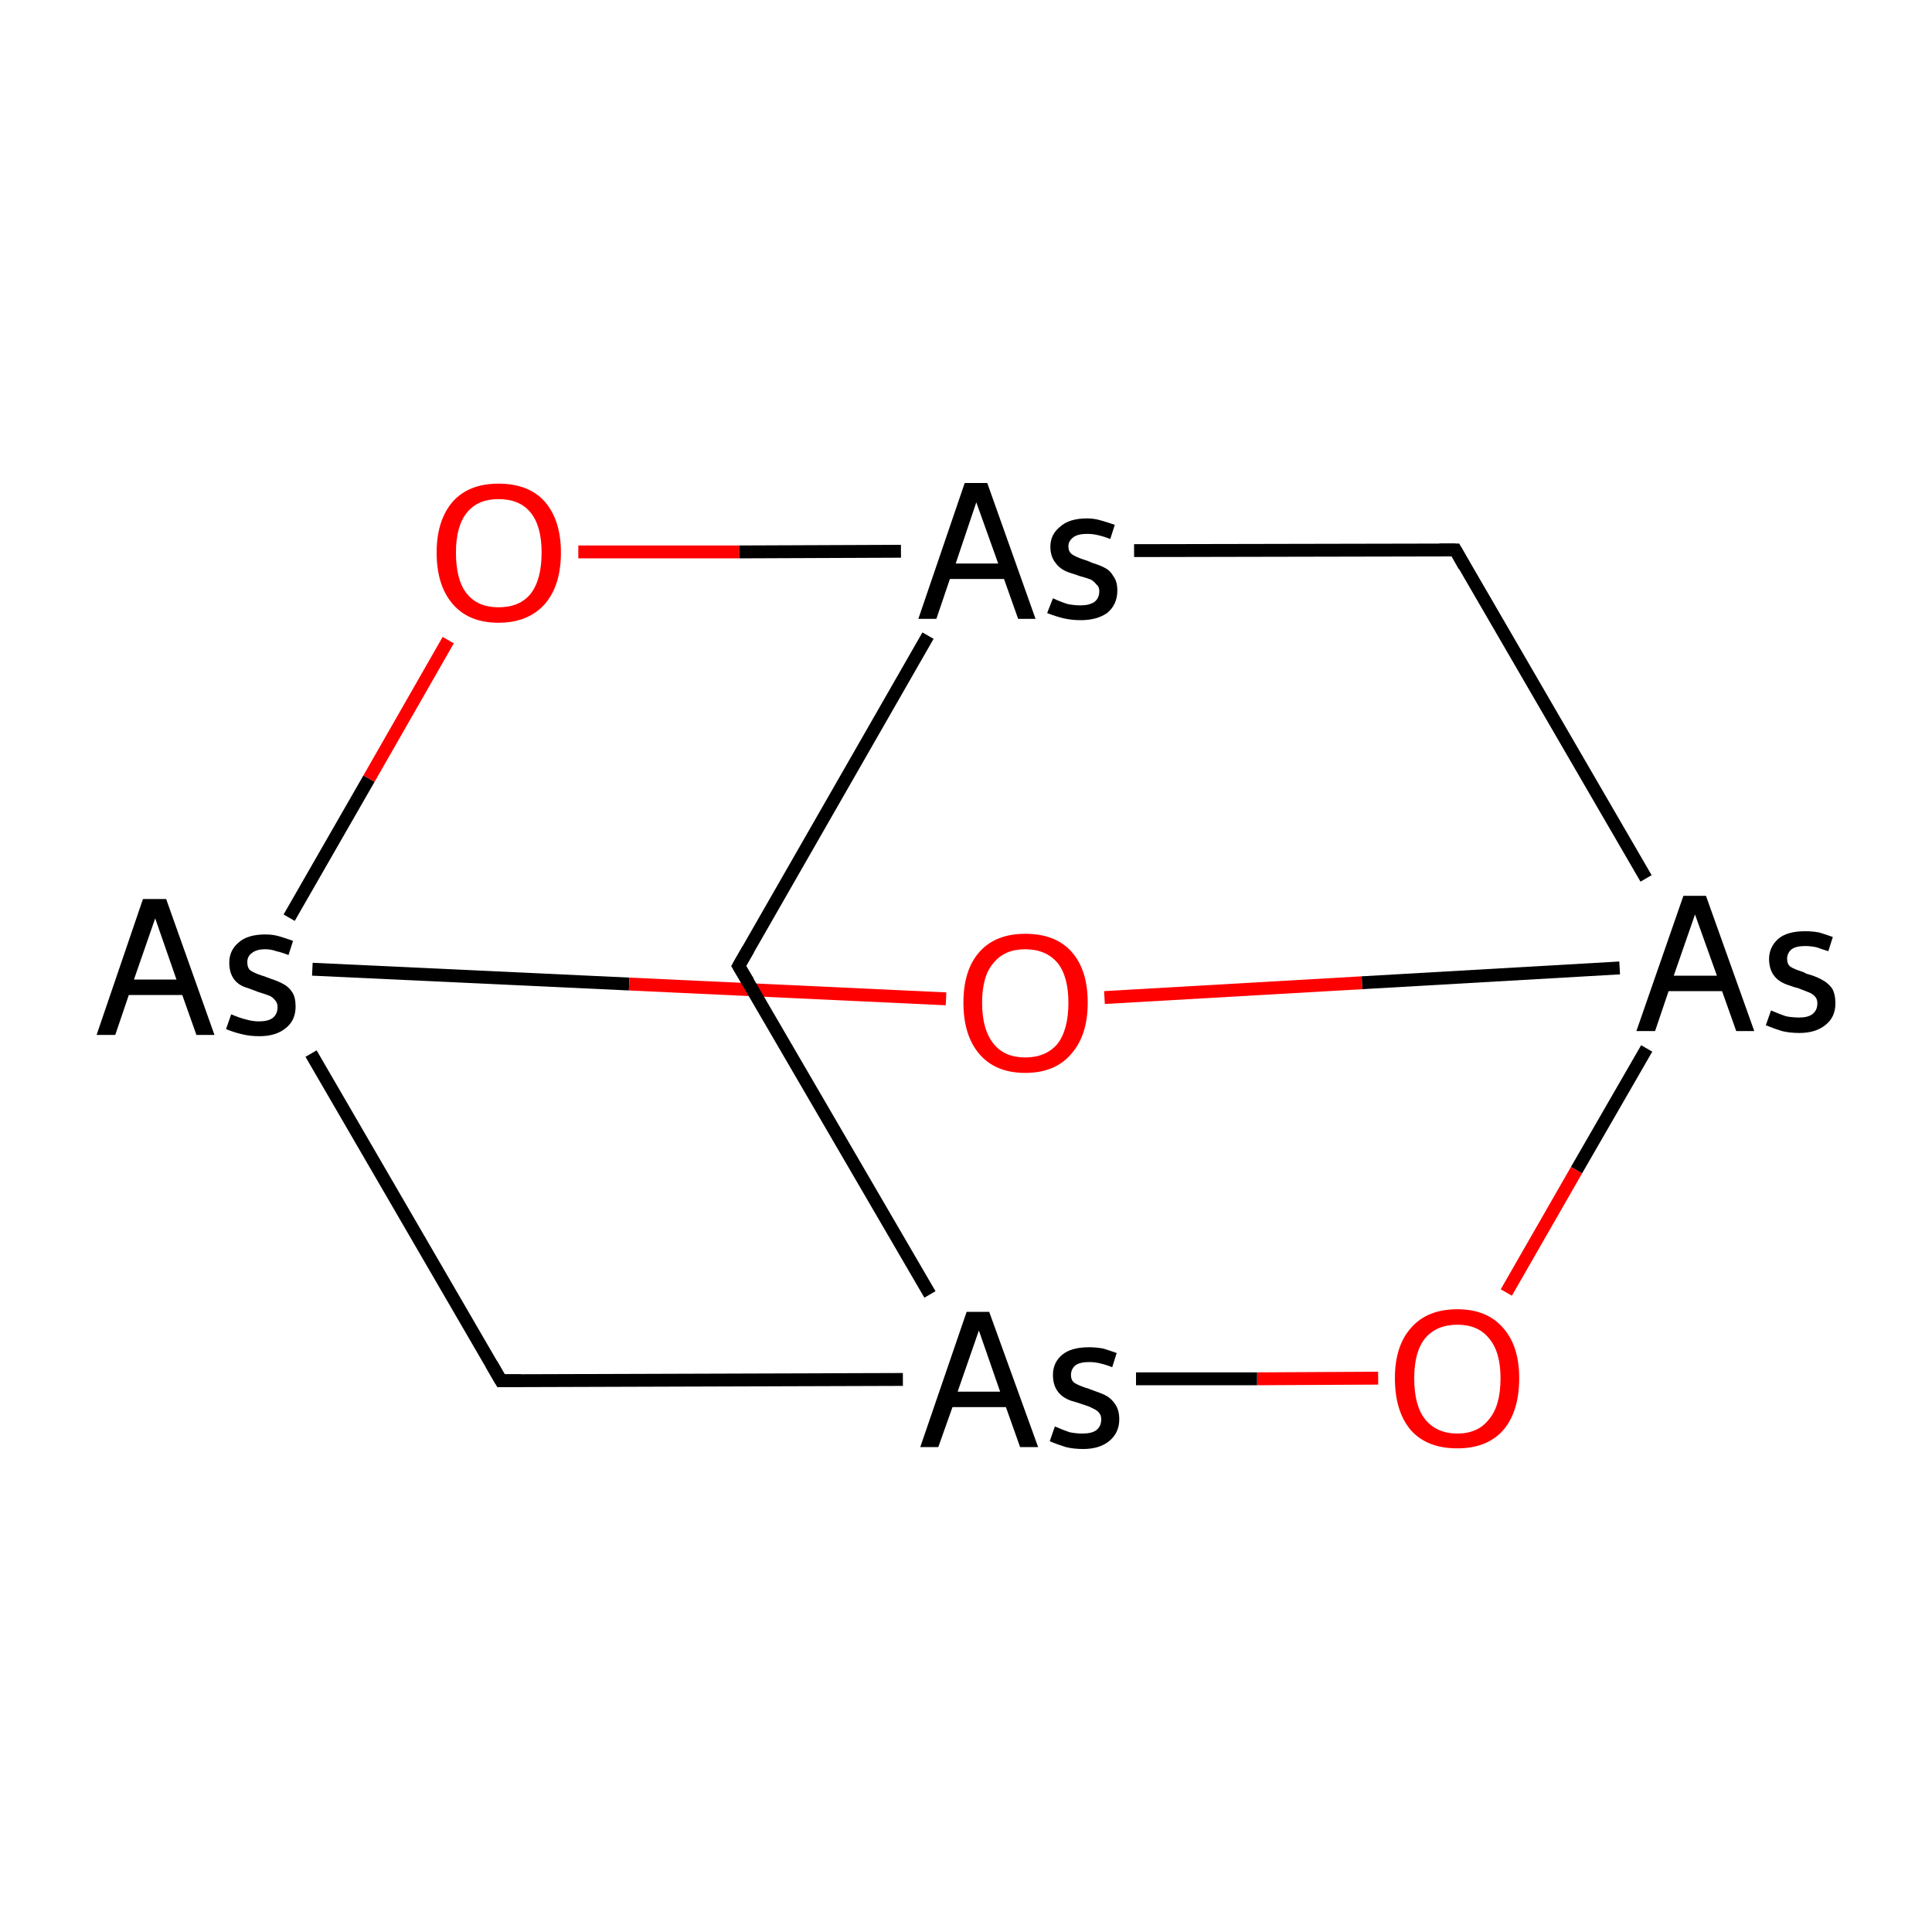 <?xml version='1.0' encoding='iso-8859-1'?>
<svg version='1.1' baseProfile='full'
              xmlns='http://www.w3.org/2000/svg'
                      xmlns:rdkit='http://www.rdkit.org/xml'
                      xmlns:xlink='http://www.w3.org/1999/xlink'
                  xml:space='preserve'
width='300px' height='300px' viewBox='0 0 300 300'>
<!-- END OF HEADER -->
<rect style='opacity:1.0;fill:#FFFFFF;stroke:none' width='300.0' height='300.0' x='0.0' y='0.0'> </rect>
<path class='bond-0 atom-0 atom-1' d='M 114.7,150.0 L 144.1,98.7' style='fill:none;fill-rule:evenodd;stroke:#000000;stroke-width:2.0px;stroke-linecap:butt;stroke-linejoin:miter;stroke-opacity:1' />
<path class='bond-1 atom-1 atom-2' d='M 176.1,85.5 L 226.0,85.4' style='fill:none;fill-rule:evenodd;stroke:#000000;stroke-width:2.0px;stroke-linecap:butt;stroke-linejoin:miter;stroke-opacity:1' />
<path class='bond-2 atom-2 atom-3' d='M 226.0,85.4 L 255.6,136.4' style='fill:none;fill-rule:evenodd;stroke:#000000;stroke-width:2.0px;stroke-linecap:butt;stroke-linejoin:miter;stroke-opacity:1' />
<path class='bond-3 atom-3 atom-4' d='M 255.7,162.8 L 244.8,181.7' style='fill:none;fill-rule:evenodd;stroke:#000000;stroke-width:2.0px;stroke-linecap:butt;stroke-linejoin:miter;stroke-opacity:1' />
<path class='bond-3 atom-3 atom-4' d='M 244.8,181.7 L 233.9,200.7' style='fill:none;fill-rule:evenodd;stroke:#FF0000;stroke-width:2.0px;stroke-linecap:butt;stroke-linejoin:miter;stroke-opacity:1' />
<path class='bond-4 atom-4 atom-5' d='M 214.0,214.0 L 195.2,214.1' style='fill:none;fill-rule:evenodd;stroke:#FF0000;stroke-width:2.0px;stroke-linecap:butt;stroke-linejoin:miter;stroke-opacity:1' />
<path class='bond-4 atom-4 atom-5' d='M 195.2,214.1 L 176.4,214.1' style='fill:none;fill-rule:evenodd;stroke:#000000;stroke-width:2.0px;stroke-linecap:butt;stroke-linejoin:miter;stroke-opacity:1' />
<path class='bond-5 atom-5 atom-6' d='M 140.2,214.2 L 77.8,214.4' style='fill:none;fill-rule:evenodd;stroke:#000000;stroke-width:2.0px;stroke-linecap:butt;stroke-linejoin:miter;stroke-opacity:1' />
<path class='bond-6 atom-6 atom-7' d='M 77.8,214.4 L 48.3,163.6' style='fill:none;fill-rule:evenodd;stroke:#000000;stroke-width:2.0px;stroke-linecap:butt;stroke-linejoin:miter;stroke-opacity:1' />
<path class='bond-7 atom-7 atom-8' d='M 44.9,142.5 L 57.3,120.9' style='fill:none;fill-rule:evenodd;stroke:#000000;stroke-width:2.0px;stroke-linecap:butt;stroke-linejoin:miter;stroke-opacity:1' />
<path class='bond-7 atom-7 atom-8' d='M 57.3,120.9 L 69.6,99.4' style='fill:none;fill-rule:evenodd;stroke:#FF0000;stroke-width:2.0px;stroke-linecap:butt;stroke-linejoin:miter;stroke-opacity:1' />
<path class='bond-8 atom-7 atom-9' d='M 48.5,150.5 L 97.7,152.8' style='fill:none;fill-rule:evenodd;stroke:#000000;stroke-width:2.0px;stroke-linecap:butt;stroke-linejoin:miter;stroke-opacity:1' />
<path class='bond-8 atom-7 atom-9' d='M 97.7,152.8 L 146.9,155.1' style='fill:none;fill-rule:evenodd;stroke:#FF0000;stroke-width:2.0px;stroke-linecap:butt;stroke-linejoin:miter;stroke-opacity:1' />
<path class='bond-9 atom-5 atom-0' d='M 144.4,201.0 L 114.7,150.0' style='fill:none;fill-rule:evenodd;stroke:#000000;stroke-width:2.0px;stroke-linecap:butt;stroke-linejoin:miter;stroke-opacity:1' />
<path class='bond-10 atom-8 atom-1' d='M 89.8,85.7 L 114.8,85.7' style='fill:none;fill-rule:evenodd;stroke:#FF0000;stroke-width:2.0px;stroke-linecap:butt;stroke-linejoin:miter;stroke-opacity:1' />
<path class='bond-10 atom-8 atom-1' d='M 114.8,85.7 L 139.9,85.6' style='fill:none;fill-rule:evenodd;stroke:#000000;stroke-width:2.0px;stroke-linecap:butt;stroke-linejoin:miter;stroke-opacity:1' />
<path class='bond-11 atom-9 atom-3' d='M 171.5,154.9 L 211.5,152.6' style='fill:none;fill-rule:evenodd;stroke:#FF0000;stroke-width:2.0px;stroke-linecap:butt;stroke-linejoin:miter;stroke-opacity:1' />
<path class='bond-11 atom-9 atom-3' d='M 211.5,152.6 L 251.5,150.3' style='fill:none;fill-rule:evenodd;stroke:#000000;stroke-width:2.0px;stroke-linecap:butt;stroke-linejoin:miter;stroke-opacity:1' />
<path d='M 116.2,147.4 L 114.7,150.0 L 116.2,152.5' style='fill:none;stroke:#000000;stroke-width:2.0px;stroke-linecap:butt;stroke-linejoin:miter;stroke-miterlimit:10;stroke-opacity:1;' />
<path d='M 223.5,85.4 L 226.0,85.4 L 227.4,87.9' style='fill:none;stroke:#000000;stroke-width:2.0px;stroke-linecap:butt;stroke-linejoin:miter;stroke-miterlimit:10;stroke-opacity:1;' />
<path d='M 80.9,214.4 L 77.8,214.4 L 76.3,211.8' style='fill:none;stroke:#000000;stroke-width:2.0px;stroke-linecap:butt;stroke-linejoin:miter;stroke-miterlimit:10;stroke-opacity:1;' />
<path class='atom-1' d='M 158.1 96.1
L 155.9 89.9
L 147.5 89.9
L 145.4 96.1
L 142.6 96.1
L 149.8 75.0
L 153.3 75.0
L 160.8 96.1
L 158.1 96.1
M 148.4 87.5
L 155.0 87.5
L 151.6 78.0
L 148.4 87.5
' fill='#000000'/>
<path class='atom-1' d='M 163.5 92.9
Q 164.8 93.5, 165.8 93.8
Q 166.8 94.0, 167.8 94.0
Q 169.1 94.0, 169.9 93.5
Q 170.7 92.9, 170.7 91.8
Q 170.7 91.1, 170.2 90.7
Q 169.9 90.3, 169.4 90.0
Q 168.9 89.8, 167.5 89.4
Q 167.3 89.3, 166.0 88.9
Q 164.6 88.4, 163.9 87.4
Q 163.1 86.4, 163.1 84.9
Q 163.1 83.0, 164.6 81.8
Q 166.0 80.5, 168.8 80.5
Q 169.9 80.5, 170.9 80.8
Q 172.0 81.1, 173.1 81.5
L 172.4 83.7
Q 171.4 83.3, 170.5 83.1
Q 169.7 82.9, 168.8 82.9
Q 167.4 82.9, 166.7 83.4
Q 165.9 84.0, 165.9 84.8
Q 165.9 85.7, 166.5 86.1
Q 167.1 86.5, 168.3 86.9
Q 168.6 87.0, 168.9 87.1
L 169.6 87.4
Q 170.9 87.8, 171.6 88.2
Q 172.4 88.6, 172.9 89.5
Q 173.5 90.3, 173.5 91.7
Q 173.5 93.9, 171.9 95.2
Q 170.3 96.3, 167.8 96.3
Q 166.4 96.3, 165.1 96.0
Q 163.9 95.7, 162.6 95.2
L 163.5 92.9
' fill='#000000'/>
<path class='atom-3' d='M 269.6 160.1
L 267.4 153.9
L 259.1 153.9
L 257.0 160.1
L 254.1 160.1
L 261.4 139.1
L 264.9 139.1
L 272.4 160.1
L 269.6 160.1
M 259.9 151.5
L 266.6 151.5
L 263.2 142.0
L 259.9 151.5
' fill='#000000'/>
<path class='atom-3' d='M 275.0 156.9
Q 276.4 157.5, 277.3 157.8
Q 278.3 158.0, 279.4 158.0
Q 280.7 158.0, 281.4 157.5
Q 282.2 156.9, 282.2 155.8
Q 282.2 155.1, 281.8 154.7
Q 281.4 154.3, 280.9 154.1
Q 280.4 153.9, 279.1 153.4
Q 278.9 153.4, 277.5 152.9
Q 276.1 152.4, 275.4 151.4
Q 274.7 150.4, 274.7 148.9
Q 274.7 147.1, 276.1 145.8
Q 277.5 144.6, 280.3 144.6
Q 281.5 144.6, 282.5 144.8
Q 283.5 145.1, 284.6 145.5
L 283.9 147.7
Q 282.9 147.4, 282.1 147.1
Q 281.2 146.9, 280.3 146.9
Q 278.9 146.9, 278.2 147.4
Q 277.5 148.0, 277.5 148.9
Q 277.5 149.7, 278.0 150.1
Q 278.6 150.5, 279.9 150.9
Q 280.2 151.0, 280.5 151.2
L 281.2 151.4
Q 282.4 151.8, 283.2 152.3
Q 283.9 152.7, 284.5 153.5
Q 285.0 154.4, 285.0 155.8
Q 285.0 158.0, 283.4 159.2
Q 281.9 160.4, 279.4 160.4
Q 277.9 160.4, 276.7 160.1
Q 275.4 159.7, 274.2 159.2
L 275.0 156.9
' fill='#000000'/>
<path class='atom-4' d='M 216.6 214.0
Q 216.6 209.0, 219.1 206.2
Q 221.6 203.3, 226.3 203.3
Q 230.9 203.3, 233.4 206.2
Q 235.9 209.0, 235.9 214.0
Q 235.9 219.2, 233.4 222.1
Q 230.9 224.9, 226.3 224.9
Q 221.6 224.9, 219.1 222.1
Q 216.6 219.2, 216.6 214.0
M 226.3 222.6
Q 229.5 222.6, 231.2 220.4
Q 233.0 218.3, 233.0 214.0
Q 233.0 209.9, 231.2 207.8
Q 229.5 205.7, 226.3 205.7
Q 223.1 205.7, 221.3 207.8
Q 219.6 209.9, 219.6 214.0
Q 219.6 218.3, 221.3 220.4
Q 223.1 222.6, 226.3 222.6
' fill='#FF0000'/>
<path class='atom-5' d='M 158.4 224.7
L 156.2 218.5
L 147.9 218.5
L 145.7 224.7
L 142.9 224.7
L 150.1 203.7
L 153.6 203.7
L 161.2 224.7
L 158.4 224.7
M 148.7 216.1
L 155.3 216.1
L 152.0 206.6
L 148.7 216.1
' fill='#000000'/>
<path class='atom-5' d='M 163.8 221.5
Q 165.2 222.1, 166.1 222.4
Q 167.1 222.6, 168.1 222.6
Q 169.5 222.6, 170.2 222.1
Q 171.0 221.5, 171.0 220.4
Q 171.0 219.7, 170.6 219.3
Q 170.2 218.9, 169.7 218.7
Q 169.2 218.4, 167.9 218.0
Q 167.7 217.9, 166.3 217.5
Q 164.9 217.0, 164.2 216.0
Q 163.5 215.0, 163.5 213.5
Q 163.5 211.6, 164.9 210.4
Q 166.3 209.2, 169.1 209.2
Q 170.2 209.2, 171.3 209.4
Q 172.3 209.7, 173.4 210.1
L 172.7 212.3
Q 171.7 211.9, 170.8 211.7
Q 170.0 211.5, 169.1 211.5
Q 167.7 211.5, 167.0 212.0
Q 166.3 212.6, 166.3 213.5
Q 166.3 214.3, 166.8 214.7
Q 167.4 215.1, 168.6 215.5
Q 169.0 215.6, 169.2 215.7
L 170.0 216.0
Q 171.2 216.4, 171.9 216.8
Q 172.7 217.3, 173.2 218.1
Q 173.8 219.0, 173.8 220.4
Q 173.8 222.5, 172.2 223.8
Q 170.7 225.0, 168.2 225.0
Q 166.7 225.0, 165.5 224.7
Q 164.2 224.3, 163.0 223.8
L 163.8 221.5
' fill='#000000'/>
<path class='atom-7' d='M 30.5 160.7
L 28.3 154.5
L 20.0 154.5
L 17.9 160.7
L 15.0 160.7
L 22.2 139.6
L 25.8 139.6
L 33.3 160.7
L 30.5 160.7
M 20.8 152.1
L 27.4 152.1
L 24.1 142.6
L 20.8 152.1
' fill='#000000'/>
<path class='atom-7' d='M 35.9 157.5
Q 37.3 158.1, 38.2 158.3
Q 39.2 158.6, 40.2 158.6
Q 41.6 158.6, 42.3 158.1
Q 43.1 157.5, 43.1 156.4
Q 43.1 155.7, 42.7 155.3
Q 42.3 154.8, 41.8 154.6
Q 41.3 154.4, 40.0 154.0
Q 39.8 153.9, 38.4 153.4
Q 37.0 153.0, 36.3 152.0
Q 35.6 151.0, 35.6 149.5
Q 35.6 147.6, 37.0 146.4
Q 38.4 145.1, 41.2 145.1
Q 42.4 145.1, 43.4 145.4
Q 44.4 145.7, 45.5 146.1
L 44.8 148.3
Q 43.8 147.9, 42.9 147.7
Q 42.1 147.4, 41.2 147.4
Q 39.8 147.4, 39.1 148.0
Q 38.4 148.5, 38.4 149.4
Q 38.4 150.3, 38.9 150.7
Q 39.5 151.1, 40.7 151.5
Q 41.1 151.6, 41.3 151.7
L 42.1 152.0
Q 43.3 152.4, 44.0 152.8
Q 44.8 153.2, 45.4 154.1
Q 45.9 154.9, 45.9 156.3
Q 45.9 158.5, 44.3 159.7
Q 42.8 160.9, 40.3 160.9
Q 38.8 160.9, 37.6 160.6
Q 36.3 160.3, 35.1 159.8
L 35.9 157.5
' fill='#000000'/>
<path class='atom-8' d='M 67.8 85.8
Q 67.8 80.8, 70.3 77.9
Q 72.8 75.1, 77.4 75.1
Q 82.1 75.1, 84.6 77.9
Q 87.1 80.8, 87.1 85.8
Q 87.1 90.9, 84.6 93.8
Q 82.0 96.7, 77.4 96.7
Q 72.8 96.7, 70.3 93.8
Q 67.8 90.9, 67.8 85.8
M 77.4 94.3
Q 80.7 94.3, 82.4 92.2
Q 84.1 90.0, 84.1 85.8
Q 84.1 81.7, 82.4 79.6
Q 80.7 77.5, 77.4 77.5
Q 74.2 77.5, 72.5 79.6
Q 70.8 81.7, 70.8 85.8
Q 70.8 90.1, 72.5 92.2
Q 74.2 94.3, 77.4 94.3
' fill='#FF0000'/>
<path class='atom-9' d='M 149.6 155.7
Q 149.6 150.6, 152.1 147.8
Q 154.6 145.0, 159.2 145.0
Q 163.9 145.0, 166.4 147.8
Q 168.9 150.6, 168.9 155.7
Q 168.9 160.8, 166.3 163.7
Q 163.8 166.6, 159.2 166.6
Q 154.6 166.6, 152.1 163.7
Q 149.6 160.8, 149.6 155.7
M 159.2 164.2
Q 162.4 164.2, 164.2 162.1
Q 165.9 159.9, 165.9 155.7
Q 165.9 151.6, 164.2 149.5
Q 162.4 147.4, 159.2 147.4
Q 156.0 147.4, 154.3 149.5
Q 152.5 151.5, 152.5 155.7
Q 152.5 159.9, 154.3 162.1
Q 156.0 164.2, 159.2 164.2
' fill='#FF0000'/>
</svg>
